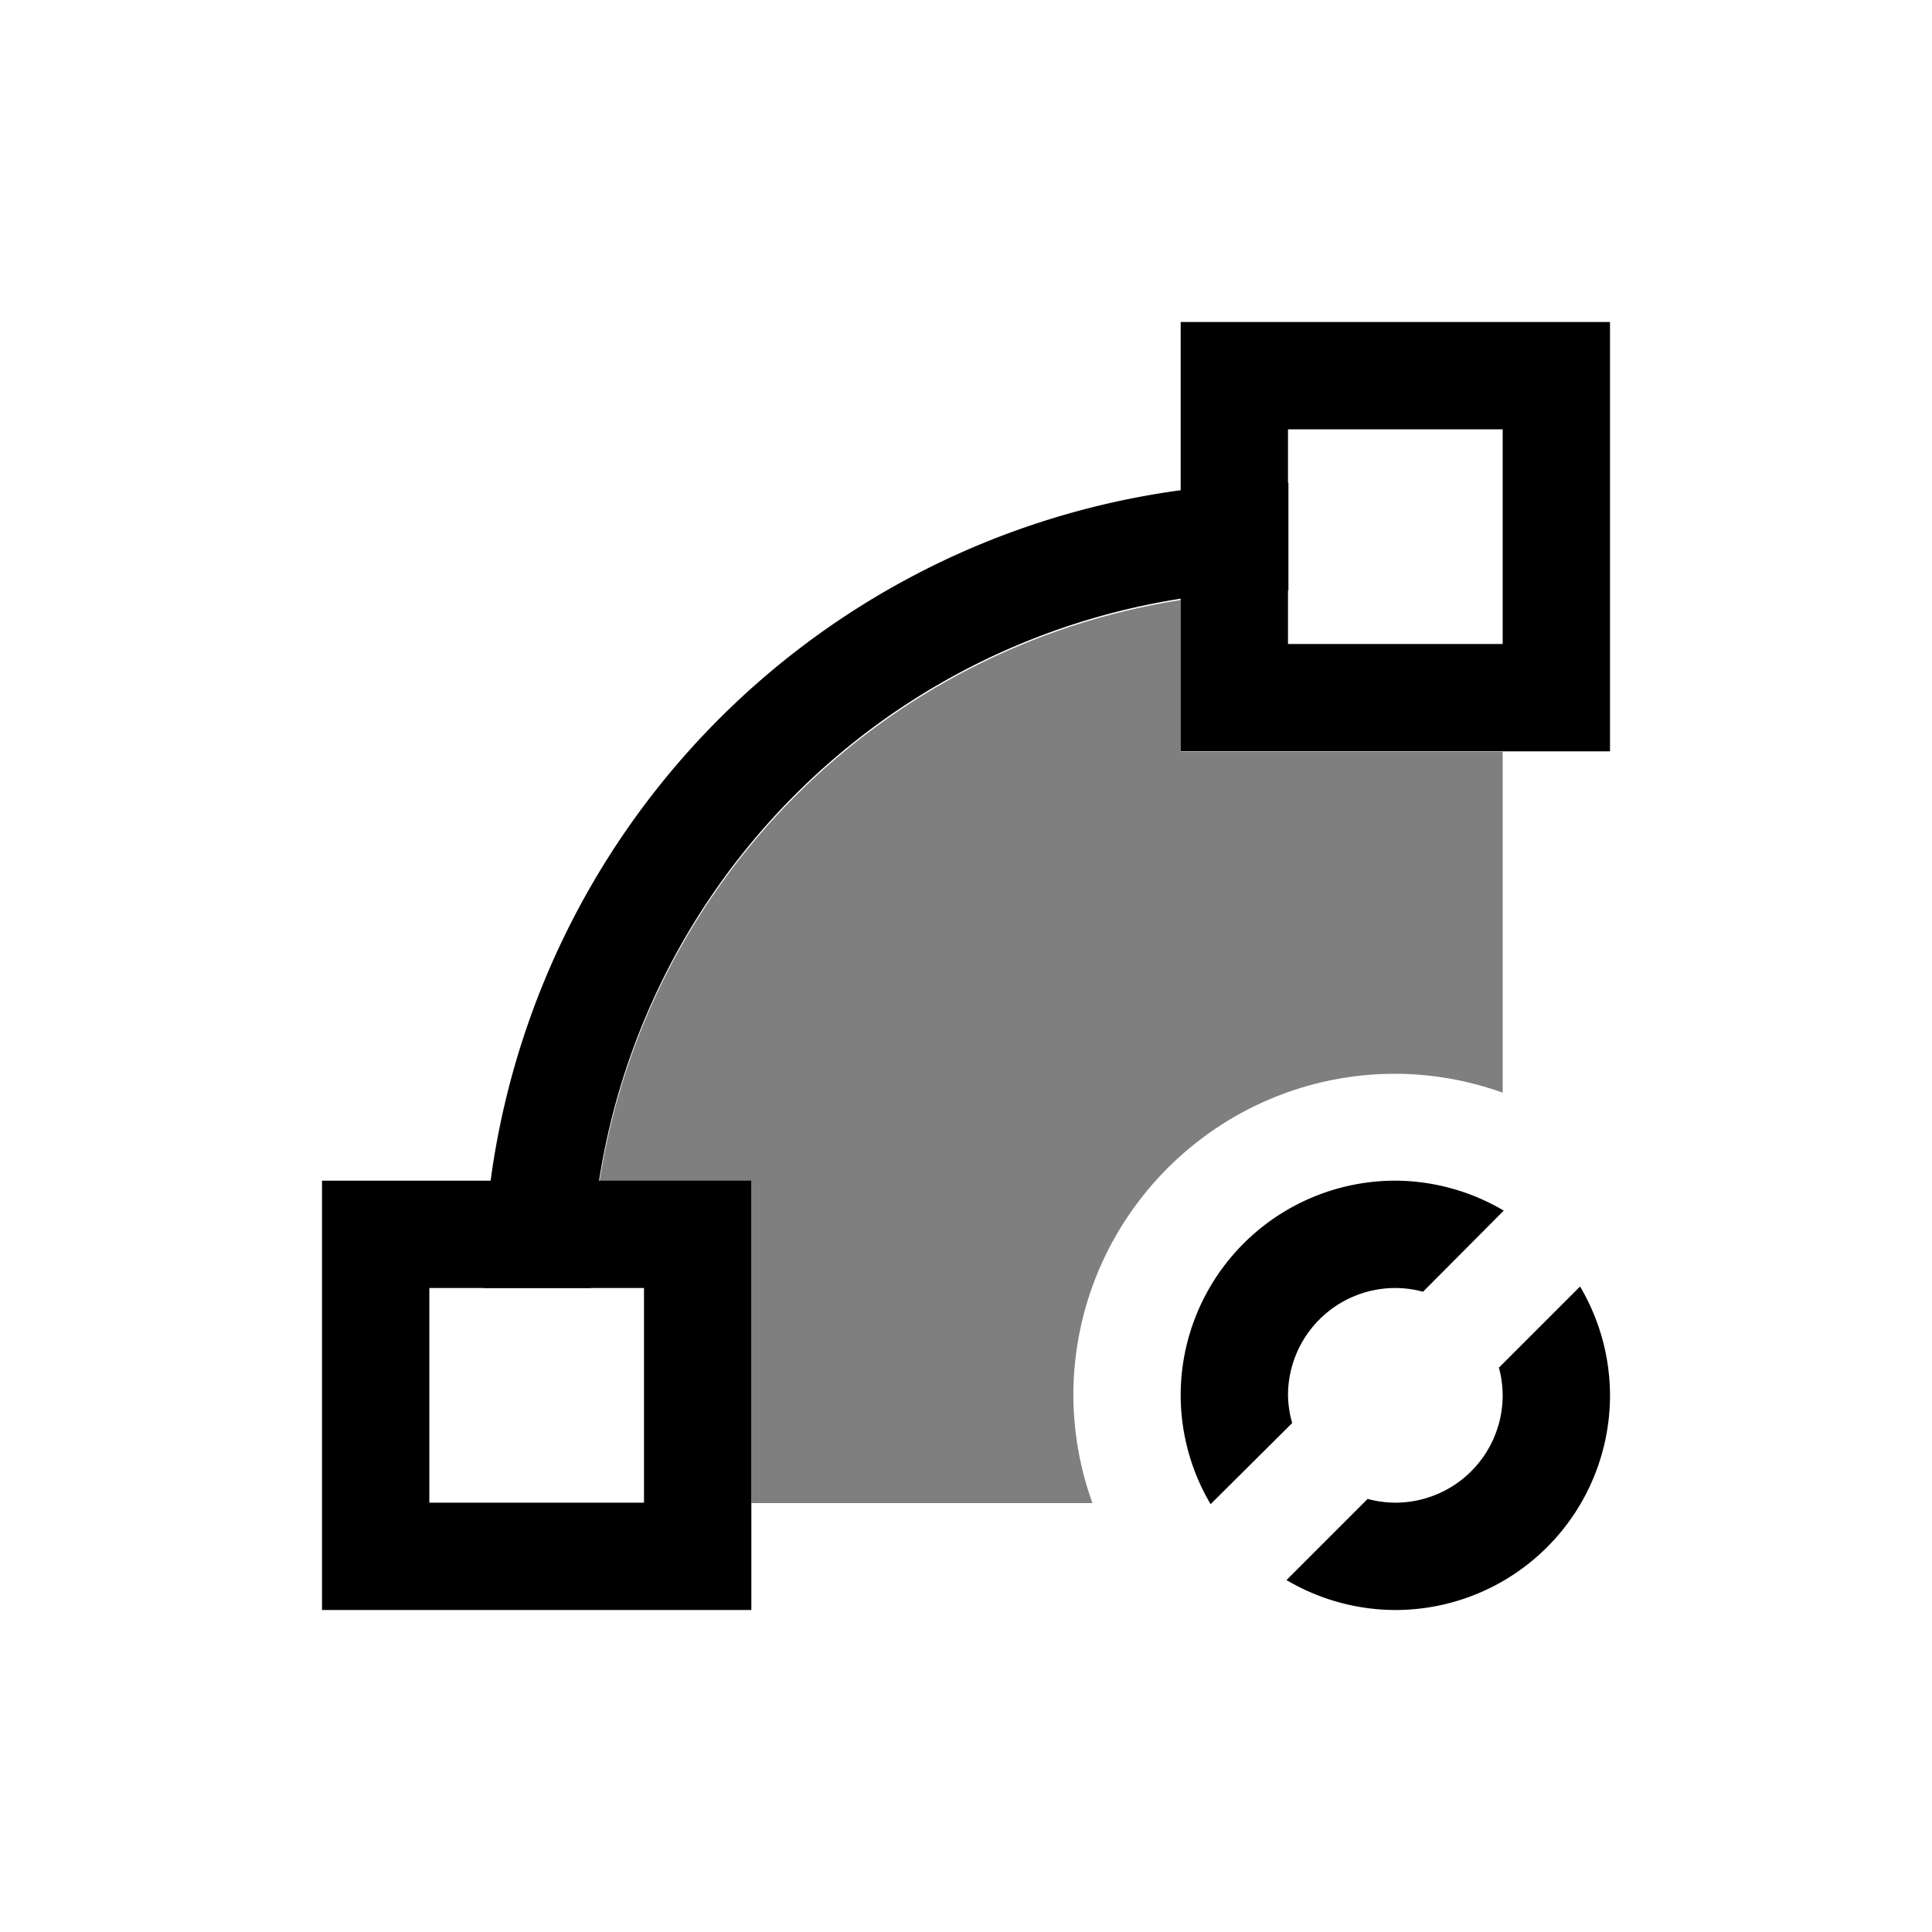 <svg width="18" height="18" version="1.1" viewBox="0 0 18 18" xmlns="http://www.w3.org/2000/svg">
<defs>
<style id="current-color-scheme" type="text/css">.ColorScheme-Text {
        color:#232629;
      }
      .ColorScheme-Highlight {
        color:#3daee9;
      }</style>
</defs>
<g transform="translate(1,1)" fill="currentColor">
<path class="ColorScheme-Text" d="m11.004 3.5a7.5 7.5 0 0 0-7.5 7.5h1a6.5 6.5 0 0 1 6.5-6.5zm0.996 6.5a2 2 0 0 0-2 2 2 2 0 0 0 0.279 1.014l0.76-0.756a1 1 0 0 1-0.039-0.258 1 1 0 0 1 1-1 1 1 0 0 1 0.258 0.035l0.752-0.756a2 2 0 0 0-1.01-0.279zm1.721 0.986-0.756 0.756a1 1 0 0 1 0.035 0.258 1 1 0 0 1-1 1 1 1 0 0 1-0.258-0.035l-0.756 0.756a2 2 0 0 0 1.014 0.279 2 2 0 0 0 2-2 2 2 0 0 0-0.279-1.014z" color="#232629"/>
<path class="ColorScheme-Text" d="m10 4.59c-2.789 0.438-4.977 2.625-5.414 5.414h1.414v3h3.178c-0.116-0.321-0.176-0.659-0.178-1 0-1.657 1.343-3 3-3 0.341 1e-3 0.679 0.061 1 0.176v-3.176h-3z" color="#232629" fill-opacity=".5"/>
<path class="ColorScheme-Highlight" d="m10 2v4h4v-4zm1 1h2v2h-2zm-9 7v4h4v-4zm1 1h2v2h-2z" color="#3daee9"/>
</g>
</svg>
